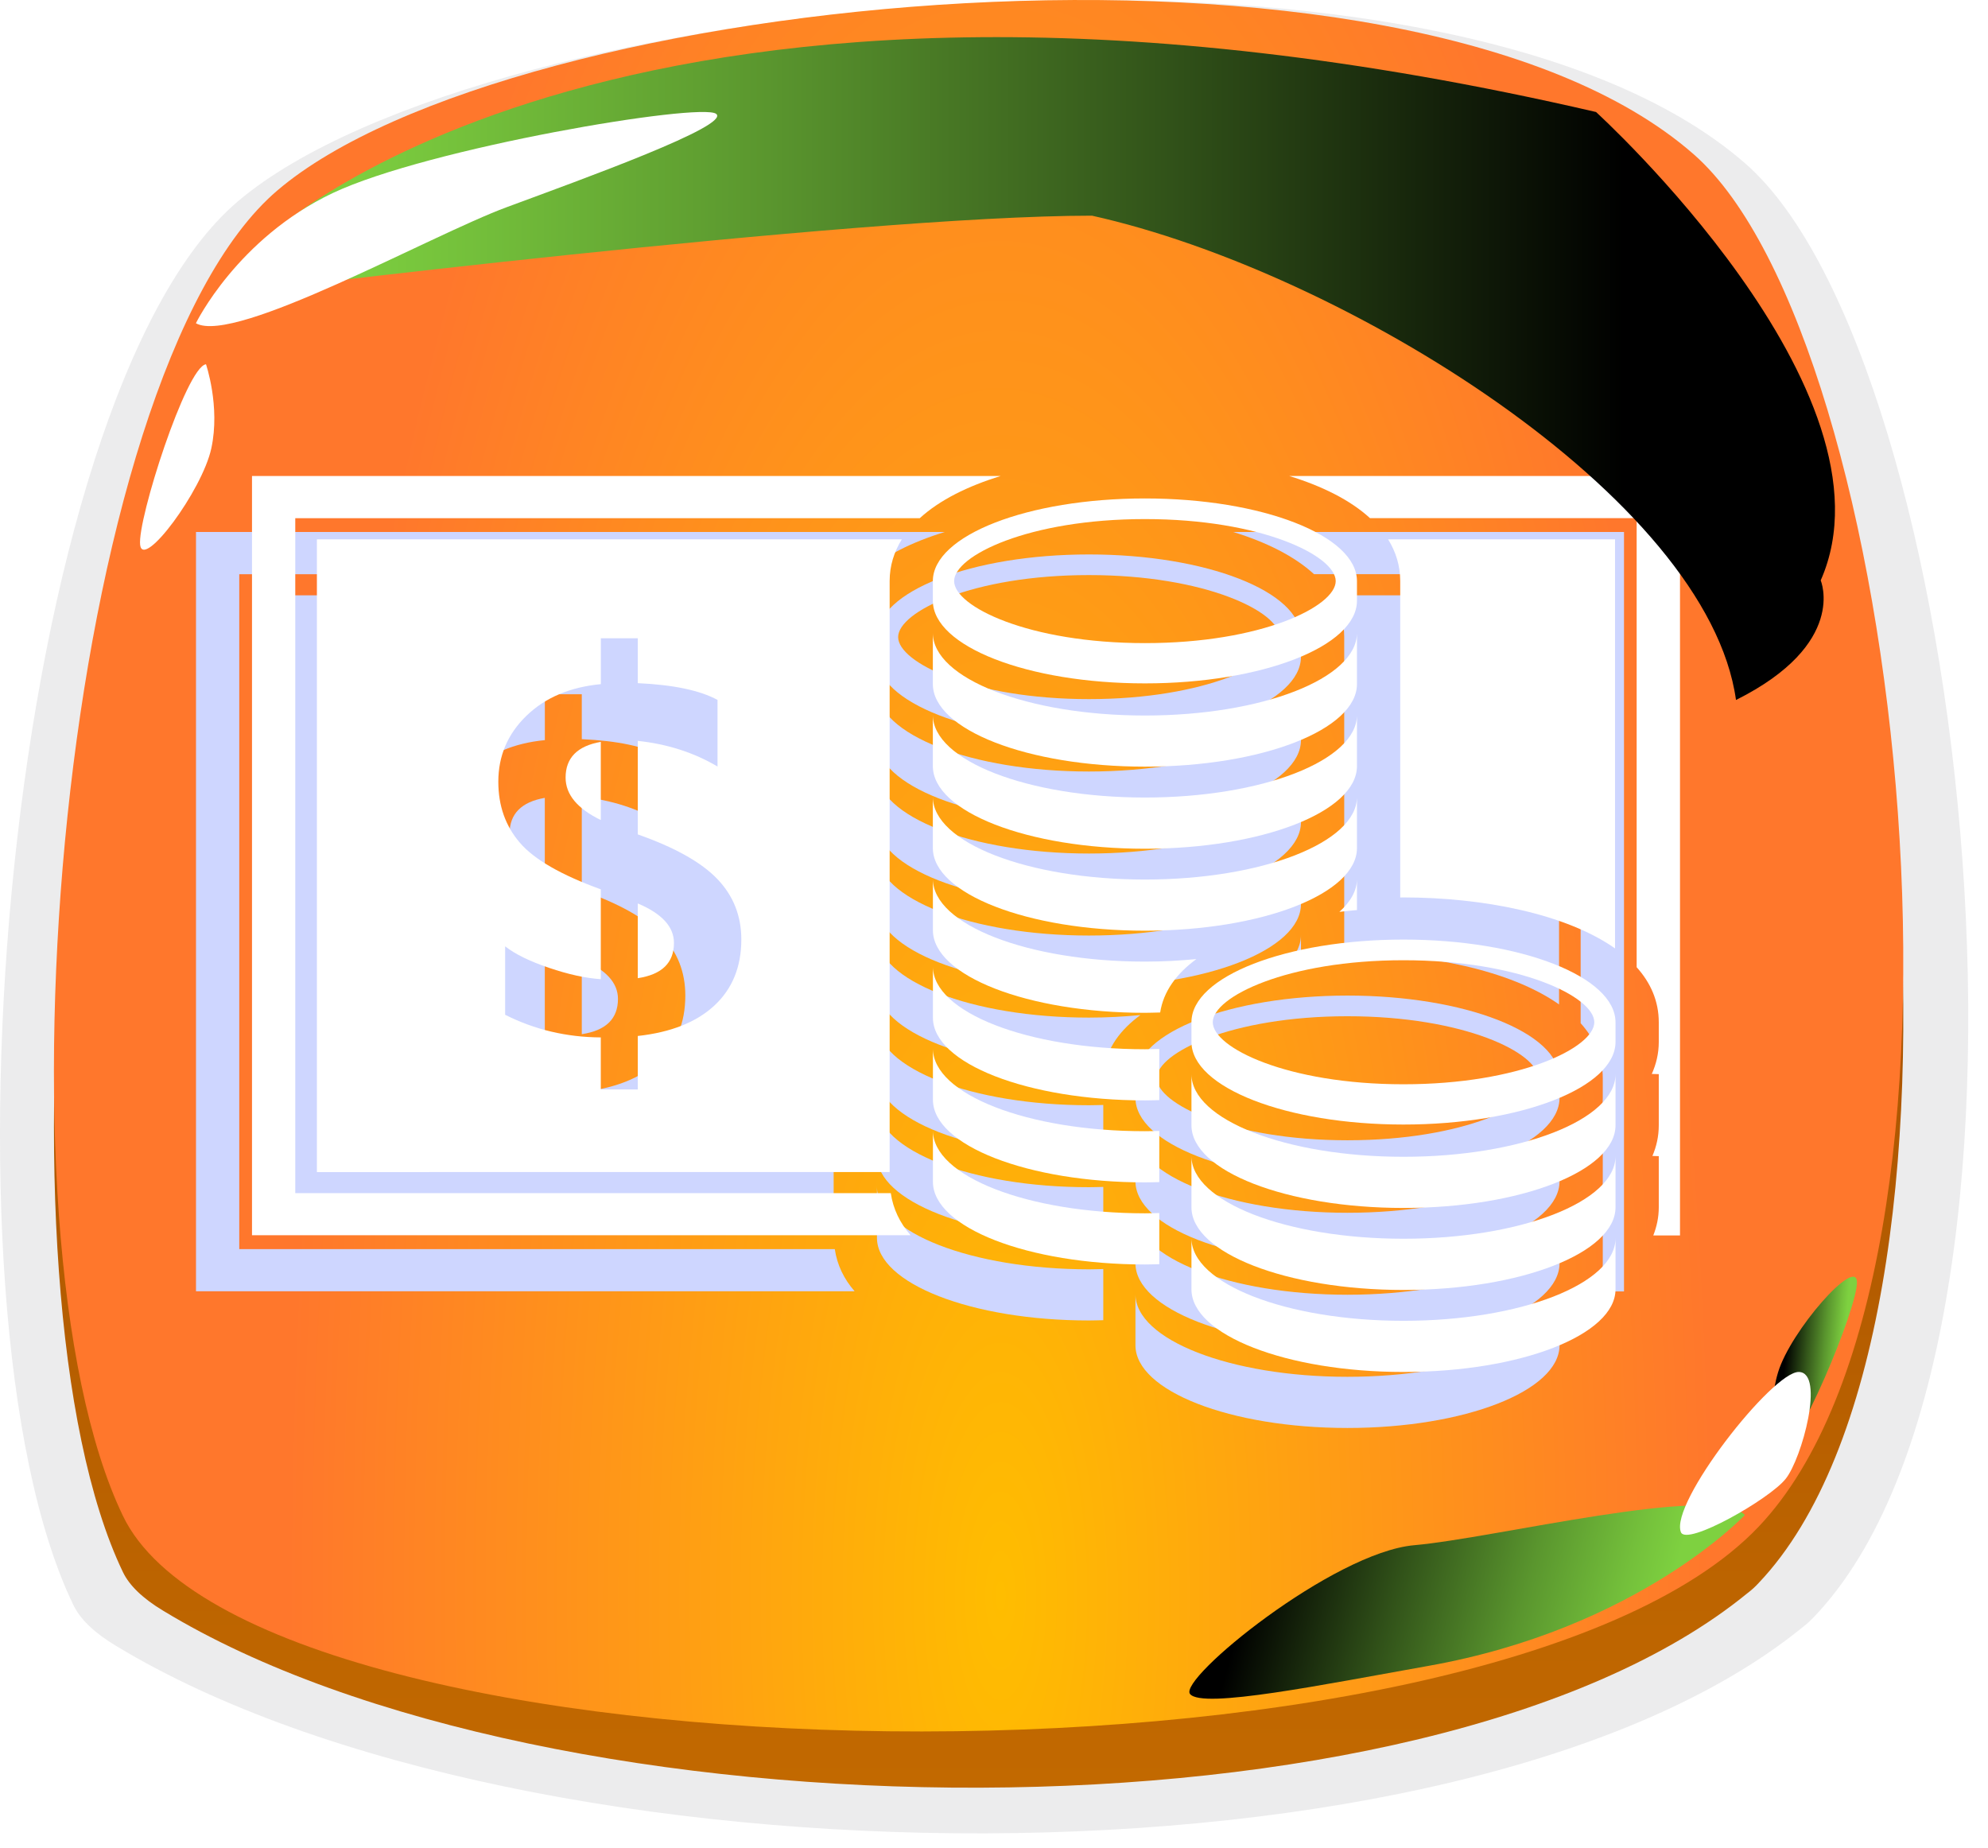 <svg width="71" height="66" viewBox="0 0 71 66" fill="none" xmlns="http://www.w3.org/2000/svg">
<path opacity="0.1" d="M64.788 57.745C64.665 57.878 64.522 58.01 64.358 58.133C52.224 67.992 18.794 67.646 4.149 58.785C3.381 58.326 2.868 57.837 2.622 57.327C-2.574 46.57 0.245 14.197 8.494 7.192C17.349 -0.312 51.394 -3.707 62.329 5.836C70.353 12.831 74.176 47.936 64.788 57.745Z" fill="#3C3E48"/>
<path d="M62.803 56.543C62.687 56.669 62.552 56.794 62.398 56.909C50.997 66.221 19.586 65.894 5.826 57.526C5.104 57.092 4.622 56.63 4.391 56.149C-0.491 45.99 2.157 15.417 9.909 8.801C18.228 1.714 50.217 -1.493 60.492 7.521C68.031 14.126 71.623 47.28 62.803 56.543Z" fill="url(#paint0_linear_89_3776)"/>
<path d="M4.39 54.139C9.098 63.942 53.104 64.722 62.801 54.534C71.622 45.27 68.03 12.117 60.49 5.511C50.216 -3.502 18.227 -0.295 9.907 6.801C2.156 13.407 -0.492 43.98 4.39 54.139Z" fill="url(#paint1_radial_89_3776)"/>
<g style="mix-blend-mode:multiply" filter="url(#filter0_f_89_3776)">
<path d="M44.043 19C45.217 19.36 46.223 19.859 46.929 20.506H56.452V36.544C56.952 37.101 57.242 37.755 57.242 38.512V39.215C57.242 39.624 57.15 40.003 56.993 40.356L57.242 40.363V42.19C57.242 42.583 57.16 42.947 57.015 43.285L57.242 43.292V45.12C57.242 45.478 57.169 45.811 57.046 46.124H58V19H44.043Z" fill="#CED6FF"/>
<path d="M33.739 19H7V46.117H30.521C30.138 45.676 29.896 45.175 29.814 44.613H8.545V20.508H30.848C31.557 19.859 32.566 19.361 33.739 19Z" fill="#CED6FF"/>
<path d="M46.463 24.603C46.463 26.234 43.073 27.555 38.891 27.555C34.706 27.555 31.316 26.234 31.316 24.603V26.429C31.316 28.06 34.701 29.381 38.891 29.381C43.07 29.381 46.463 28.06 46.463 26.429V24.603Z" fill="#CED6FF"/>
<path d="M46.463 27.534C46.463 29.165 43.073 30.484 38.891 30.484C34.706 30.484 31.316 29.165 31.316 27.534V29.361C31.316 30.992 34.701 32.313 38.891 32.313C43.07 32.313 46.463 30.992 46.463 29.361V27.534Z" fill="#CED6FF"/>
<path d="M46.463 30.461C46.463 32.092 43.073 33.413 38.891 33.413C34.706 33.413 31.316 32.092 31.316 30.461V32.288C31.316 33.919 34.701 35.24 38.891 35.24C43.07 35.24 46.463 33.921 46.463 32.288V30.461Z" fill="#CED6FF"/>
<path d="M46.463 22.754C46.463 21.123 43.073 19.802 38.891 19.802C34.706 19.802 31.316 21.123 31.316 22.754V23.455C31.316 25.086 34.701 26.407 38.891 26.407C43.07 26.407 46.463 25.087 46.463 23.455V22.754ZM38.892 24.969C34.73 24.969 32.076 23.658 32.076 22.754C32.076 21.851 34.73 20.539 38.892 20.539C43.053 20.539 45.704 21.851 45.704 22.754C45.704 23.658 43.051 24.969 38.892 24.969Z" fill="#CED6FF"/>
<path d="M46.463 34.503V33.392C46.463 33.809 46.236 34.205 45.835 34.568C46.043 34.543 46.252 34.52 46.463 34.503Z" fill="#CED6FF"/>
<path d="M38.892 36.344C34.708 36.344 31.318 35.024 31.318 33.393V35.221C31.318 36.851 34.703 38.173 38.892 38.173C39.073 38.173 39.256 38.164 39.435 38.161C39.548 37.416 40.014 36.776 40.727 36.254C40.139 36.31 39.526 36.344 38.892 36.344Z" fill="#CED6FF"/>
<path d="M31.32 36.522V38.351C31.32 39.98 34.706 41.301 38.892 41.301C39.066 41.301 39.232 41.295 39.403 41.291C39.403 40.471 39.403 39.809 39.403 39.464C39.232 39.467 39.066 39.474 38.892 39.474C34.706 39.474 31.32 38.154 31.32 36.522Z" fill="#CED6FF"/>
<path d="M31.32 39.449V41.278C31.32 42.907 34.706 44.229 38.892 44.229C39.066 44.229 39.232 44.222 39.403 44.219C39.403 43.608 39.403 42.987 39.403 42.391C39.232 42.395 39.066 42.401 38.892 42.401C34.706 42.405 31.32 41.083 31.32 39.449Z" fill="#CED6FF"/>
<path d="M31.32 42.38V44.209C31.32 45.838 34.706 47.161 38.892 47.161C39.066 47.161 39.232 47.154 39.403 47.151C39.403 46.67 39.403 46.034 39.403 45.324C39.232 45.327 39.066 45.334 38.892 45.334C34.706 45.332 31.32 44.012 31.32 42.38Z" fill="#CED6FF"/>
<path d="M48.124 43.315C43.944 43.315 40.552 41.994 40.552 40.363V42.19C40.552 43.821 43.942 45.142 48.124 45.142C52.309 45.142 55.697 43.821 55.697 42.19V40.363C55.695 41.994 52.309 43.315 48.124 43.315Z" fill="#CED6FF"/>
<path d="M48.124 46.242C43.944 46.242 40.552 44.922 40.552 43.29V45.119C40.552 46.748 43.942 48.071 48.124 48.071C52.309 48.071 55.697 46.748 55.697 45.119V43.29C55.695 44.921 52.309 46.242 48.124 46.242Z" fill="#CED6FF"/>
<path d="M48.124 49.173C43.944 49.173 40.552 47.85 40.552 46.221V48.048C40.552 49.677 43.942 51 48.124 51C52.309 51 55.697 49.677 55.697 48.048V46.221C55.695 47.85 52.309 49.173 48.124 49.173Z" fill="#CED6FF"/>
<path d="M48.124 35.557C43.944 35.557 40.552 36.878 40.552 38.507V39.211C40.552 40.84 43.942 42.163 48.124 42.163C52.309 42.163 55.697 40.844 55.697 39.211V38.511C55.695 36.878 52.309 35.557 48.124 35.557ZM48.124 40.725C43.962 40.725 41.313 39.413 41.313 38.509C41.313 37.605 43.968 36.295 48.124 36.295C52.286 36.295 54.939 37.605 54.939 38.509C54.939 39.413 52.285 40.725 48.124 40.725Z" fill="#CED6FF"/>
<path d="M29.773 43.859V22.754C29.773 22.202 29.932 21.708 30.208 21.263H9.318V43.861L29.773 43.859ZM16.8 27.565C17.47 26.916 18.356 26.54 19.459 26.434V24.795H20.778V26.399C22.05 26.457 22.999 26.657 23.626 26.998V29.376C22.782 28.878 21.831 28.572 20.778 28.461V31.801C22.098 32.265 23.043 32.794 23.617 33.392C24.189 33.987 24.476 34.71 24.476 35.555C24.476 36.529 24.155 37.317 23.516 37.911C22.878 38.505 21.965 38.87 20.778 39V40.91H19.457V39.051C18.233 39.045 17.096 38.775 16.041 38.243V35.798C16.391 36.074 16.912 36.331 17.605 36.565C18.296 36.801 18.916 36.936 19.457 36.971V33.763C18.048 33.252 17.082 32.698 16.57 32.102C16.055 31.506 15.797 30.779 15.797 29.92C15.797 29 16.131 28.213 16.8 27.565Z" fill="#CED6FF"/>
<path d="M48.124 34.052C50.96 34.052 53.925 34.638 55.68 35.873V21.262H47.575C47.851 21.708 48.008 22.202 48.008 22.753V34.054C48.046 34.056 48.087 34.052 48.124 34.052Z" fill="#CED6FF"/>
<path d="M19.457 31.288V28.496C18.62 28.642 18.2 29.068 18.2 29.772C18.2 30.378 18.62 30.88 19.457 31.288Z" fill="#CED6FF"/>
<path d="M22.07 35.676C22.07 35.099 21.64 34.631 20.778 34.267V36.936C21.64 36.805 22.07 36.387 22.07 35.676Z" fill="#CED6FF"/>
</g>
<path d="M46.043 17C47.217 17.36 48.223 17.859 48.929 18.506H58.452V34.544C58.952 35.101 59.242 35.755 59.242 36.512V37.215C59.242 37.624 59.15 38.003 58.993 38.356L59.242 38.363V40.19C59.242 40.583 59.16 40.947 59.015 41.285L59.242 41.292V43.12C59.242 43.478 59.169 43.811 59.046 44.124H60V17H46.043Z" fill="white"/>
<path d="M35.739 17H9V44.117H32.521C32.138 43.676 31.896 43.175 31.814 42.613H10.545V18.508H32.848C33.557 17.859 34.566 17.361 35.739 17Z" fill="white"/>
<path d="M48.463 22.603C48.463 24.234 45.073 25.555 40.891 25.555C36.706 25.555 33.316 24.234 33.316 22.603V24.429C33.316 26.06 36.701 27.381 40.891 27.381C45.07 27.381 48.463 26.06 48.463 24.429V22.603Z" fill="white"/>
<path d="M48.463 25.534C48.463 27.165 45.073 28.484 40.891 28.484C36.706 28.484 33.316 27.165 33.316 25.534V27.361C33.316 28.992 36.701 30.313 40.891 30.313C45.07 30.313 48.463 28.992 48.463 27.361V25.534Z" fill="white"/>
<path d="M48.463 28.461C48.463 30.092 45.073 31.413 40.891 31.413C36.706 31.413 33.316 30.092 33.316 28.461V30.288C33.316 31.919 36.701 33.24 40.891 33.24C45.07 33.24 48.463 31.921 48.463 30.288V28.461Z" fill="white"/>
<path d="M48.463 20.754C48.463 19.123 45.073 17.802 40.891 17.802C36.706 17.802 33.316 19.123 33.316 20.754V21.455C33.316 23.086 36.701 24.407 40.891 24.407C45.07 24.407 48.463 23.087 48.463 21.455V20.754ZM40.892 22.969C36.73 22.969 34.076 21.658 34.076 20.754C34.076 19.851 36.73 18.539 40.892 18.539C45.053 18.539 47.704 19.851 47.704 20.754C47.704 21.658 45.051 22.969 40.892 22.969Z" fill="white"/>
<path d="M48.463 32.503V31.392C48.463 31.809 48.236 32.205 47.835 32.568C48.043 32.543 48.252 32.52 48.463 32.503Z" fill="white"/>
<path d="M40.892 34.344C36.708 34.344 33.318 33.024 33.318 31.393V33.221C33.318 34.851 36.703 36.173 40.892 36.173C41.073 36.173 41.256 36.164 41.435 36.161C41.548 35.416 42.014 34.776 42.727 34.254C42.139 34.31 41.526 34.344 40.892 34.344Z" fill="white"/>
<path d="M33.319 34.522V36.351C33.319 37.98 36.706 39.301 40.892 39.301C41.066 39.301 41.232 39.295 41.403 39.291C41.403 38.471 41.403 37.809 41.403 37.464C41.232 37.467 41.066 37.474 40.892 37.474C36.706 37.474 33.319 36.154 33.319 34.522Z" fill="white"/>
<path d="M33.319 37.449V39.278C33.319 40.907 36.706 42.229 40.892 42.229C41.066 42.229 41.232 42.222 41.403 42.219C41.403 41.608 41.403 40.987 41.403 40.391C41.232 40.395 41.066 40.401 40.892 40.401C36.706 40.405 33.319 39.083 33.319 37.449Z" fill="white"/>
<path d="M33.319 40.38V42.209C33.319 43.838 36.706 45.161 40.892 45.161C41.066 45.161 41.232 45.154 41.403 45.151C41.403 44.67 41.403 44.034 41.403 43.324C41.232 43.327 41.066 43.334 40.892 43.334C36.706 43.332 33.319 42.012 33.319 40.38Z" fill="white"/>
<path d="M50.124 41.315C45.944 41.315 42.552 39.994 42.552 38.363V40.19C42.552 41.821 45.942 43.142 50.124 43.142C54.309 43.142 57.697 41.821 57.697 40.19V38.363C57.695 39.994 54.309 41.315 50.124 41.315Z" fill="white"/>
<path d="M50.124 44.242C45.944 44.242 42.552 42.922 42.552 41.29V43.119C42.552 44.748 45.942 46.071 50.124 46.071C54.309 46.071 57.697 44.748 57.697 43.119V41.29C57.695 42.921 54.309 44.242 50.124 44.242Z" fill="white"/>
<path d="M50.124 47.173C45.944 47.173 42.552 45.85 42.552 44.221V46.048C42.552 47.677 45.942 49 50.124 49C54.309 49 57.697 47.677 57.697 46.048V44.221C57.695 45.85 54.309 47.173 50.124 47.173Z" fill="white"/>
<path d="M50.124 33.557C45.944 33.557 42.552 34.878 42.552 36.507V37.211C42.552 38.84 45.942 40.163 50.124 40.163C54.309 40.163 57.697 38.844 57.697 37.211V36.511C57.695 34.878 54.309 33.557 50.124 33.557ZM50.124 38.725C45.962 38.725 43.313 37.413 43.313 36.509C43.313 35.605 45.968 34.295 50.124 34.295C54.286 34.295 56.939 35.605 56.939 36.509C56.939 37.413 54.285 38.725 50.124 38.725Z" fill="white"/>
<path d="M31.773 41.859V20.754C31.773 20.202 31.932 19.708 32.208 19.263H11.318V41.861L31.773 41.859ZM18.8 25.565C19.47 24.916 20.356 24.54 21.459 24.434V22.795H22.778V24.399C24.05 24.457 24.999 24.657 25.626 24.998V27.376C24.782 26.878 23.831 26.572 22.778 26.461V29.801C24.098 30.265 25.043 30.794 25.617 31.392C26.189 31.987 26.476 32.71 26.476 33.555C26.476 34.529 26.155 35.317 25.516 35.911C24.878 36.505 23.965 36.87 22.778 37V38.91H21.457V37.051C20.233 37.045 19.096 36.775 18.041 36.243V33.798C18.391 34.074 18.912 34.331 19.605 34.565C20.296 34.801 20.916 34.936 21.457 34.971V31.763C20.048 31.252 19.082 30.698 18.57 30.102C18.055 29.506 17.797 28.779 17.797 27.92C17.797 27 18.131 26.213 18.8 25.565Z" fill="white"/>
<path d="M50.124 32.052C52.96 32.052 55.925 32.638 57.68 33.873V19.262H49.575C49.851 19.708 50.008 20.202 50.008 20.753V32.054C50.046 32.056 50.087 32.052 50.124 32.052Z" fill="white"/>
<path d="M21.457 29.288V26.496C20.62 26.642 20.2 27.068 20.2 27.772C20.2 28.378 20.62 28.88 21.457 29.288Z" fill="white"/>
<path d="M24.07 33.676C24.07 33.099 23.64 32.631 22.778 32.267V34.936C23.64 34.805 24.07 34.387 24.07 33.676Z" fill="white"/>
<path style="mix-blend-mode:screen" d="M9.5 8.5C9.5 8.5 22.5 -4 57 4C57 4 68 14 65.025 20.729C65.025 20.729 66 23 62 25C60.993 17.767 48 9.704 39 7.703C30.5 7.703 8 10.5 8 10.5L9.5 8.5Z" fill="url(#paint2_linear_89_3776)"/>
<path d="M7 11.538C7 11.538 8.473 8.514 11.882 6.896C15.3 5.279 25.017 3.651 25.575 4.065C26.124 4.479 20.837 6.386 18.103 7.397C15.368 8.408 8.396 12.318 7 11.547V11.538Z" fill="white"/>
<path style="mix-blend-mode:screen" d="M62.311 54.114C62.311 54.114 58.5 58.169 51 59.5C47.276 60.161 42.93 61.047 42.5 60.5C42.08 59.956 47.606 55.443 50.511 55.187C53.415 54.931 61.17 52.994 62.314 54.105L62.311 54.114Z" fill="url(#paint3_linear_89_3776)"/>
<path d="M7.354 13.01C6.651 13.116 4.899 18.566 5.005 19.461C5.111 20.357 7.219 17.526 7.547 16.014C7.874 14.512 7.354 13 7.354 13V13.01Z" fill="white"/>
<path style="mix-blend-mode:screen" d="M63.45 52.018C64.16 51.97 66.352 46.682 66.32 45.781C66.287 44.879 63.954 47.528 63.504 49.008C63.055 50.479 63.45 52.028 63.45 52.028L63.45 52.018Z" fill="url(#paint4_linear_89_3776)"/>
<path d="M60.032 54.721C59.622 53.689 63.306 48.978 64.246 49C65.186 49.023 64.352 52.096 63.776 52.814C63.215 53.532 60.229 55.237 60.032 54.721Z" fill="white"/>
<defs>
<filter id="filter0_f_89_3776" x="6" y="18" width="53" height="34" filterUnits="userSpaceOnUse" color-interpolation-filters="sRGB">
<feFlood flood-opacity="0" result="BackgroundImageFix"/>
<feBlend mode="normal" in="SourceGraphic" in2="BackgroundImageFix" result="shape"/>
<feGaussianBlur stdDeviation="0.5" result="effect1_foregroundBlur_89_3776"/>
</filter>
<linearGradient id="paint0_linear_89_3776" x1="38.187" y1="63.847" x2="38.187" y2="2.009" gradientUnits="userSpaceOnUse">
<stop stop-color="#C26900"/>
<stop offset="1" stop-color="#923D00"/>
</linearGradient>
<radialGradient id="paint1_radial_89_3776" cx="0" cy="0" r="1" gradientUnits="userSpaceOnUse" gradientTransform="translate(35.733 57.471) scale(25.339 75.809)">
<stop stop-color="#FFBD00"/>
<stop offset="1" stop-color="#FF772C"/>
</radialGradient>
<linearGradient id="paint2_linear_89_3776" x1="11.676" y1="13.881" x2="57.996" y2="13.881" gradientUnits="userSpaceOnUse">
<stop stop-color="#7ED140"/>
<stop offset="0.11" stop-color="#74C03B"/>
<stop offset="0.34" stop-color="#5A962E"/>
<stop offset="0.65" stop-color="#315219"/>
<stop offset="1"/>
</linearGradient>
<linearGradient id="paint3_linear_89_3776" x1="59.628" y1="56.911" x2="45.588" y2="53.081" gradientUnits="userSpaceOnUse">
<stop stop-color="#7ED140"/>
<stop offset="0.11" stop-color="#74C03B"/>
<stop offset="0.34" stop-color="#5A962E"/>
<stop offset="0.65" stop-color="#315219"/>
<stop offset="1"/>
</linearGradient>
<linearGradient id="paint4_linear_89_3776" x1="65.826" y1="48.626" x2="63.757" y2="48.456" gradientUnits="userSpaceOnUse">
<stop stop-color="#7ED140"/>
<stop offset="0.11" stop-color="#74C03B"/>
<stop offset="0.34" stop-color="#5A962E"/>
<stop offset="0.65" stop-color="#315219"/>
<stop offset="1"/>
</linearGradient>
</defs>
</svg>
